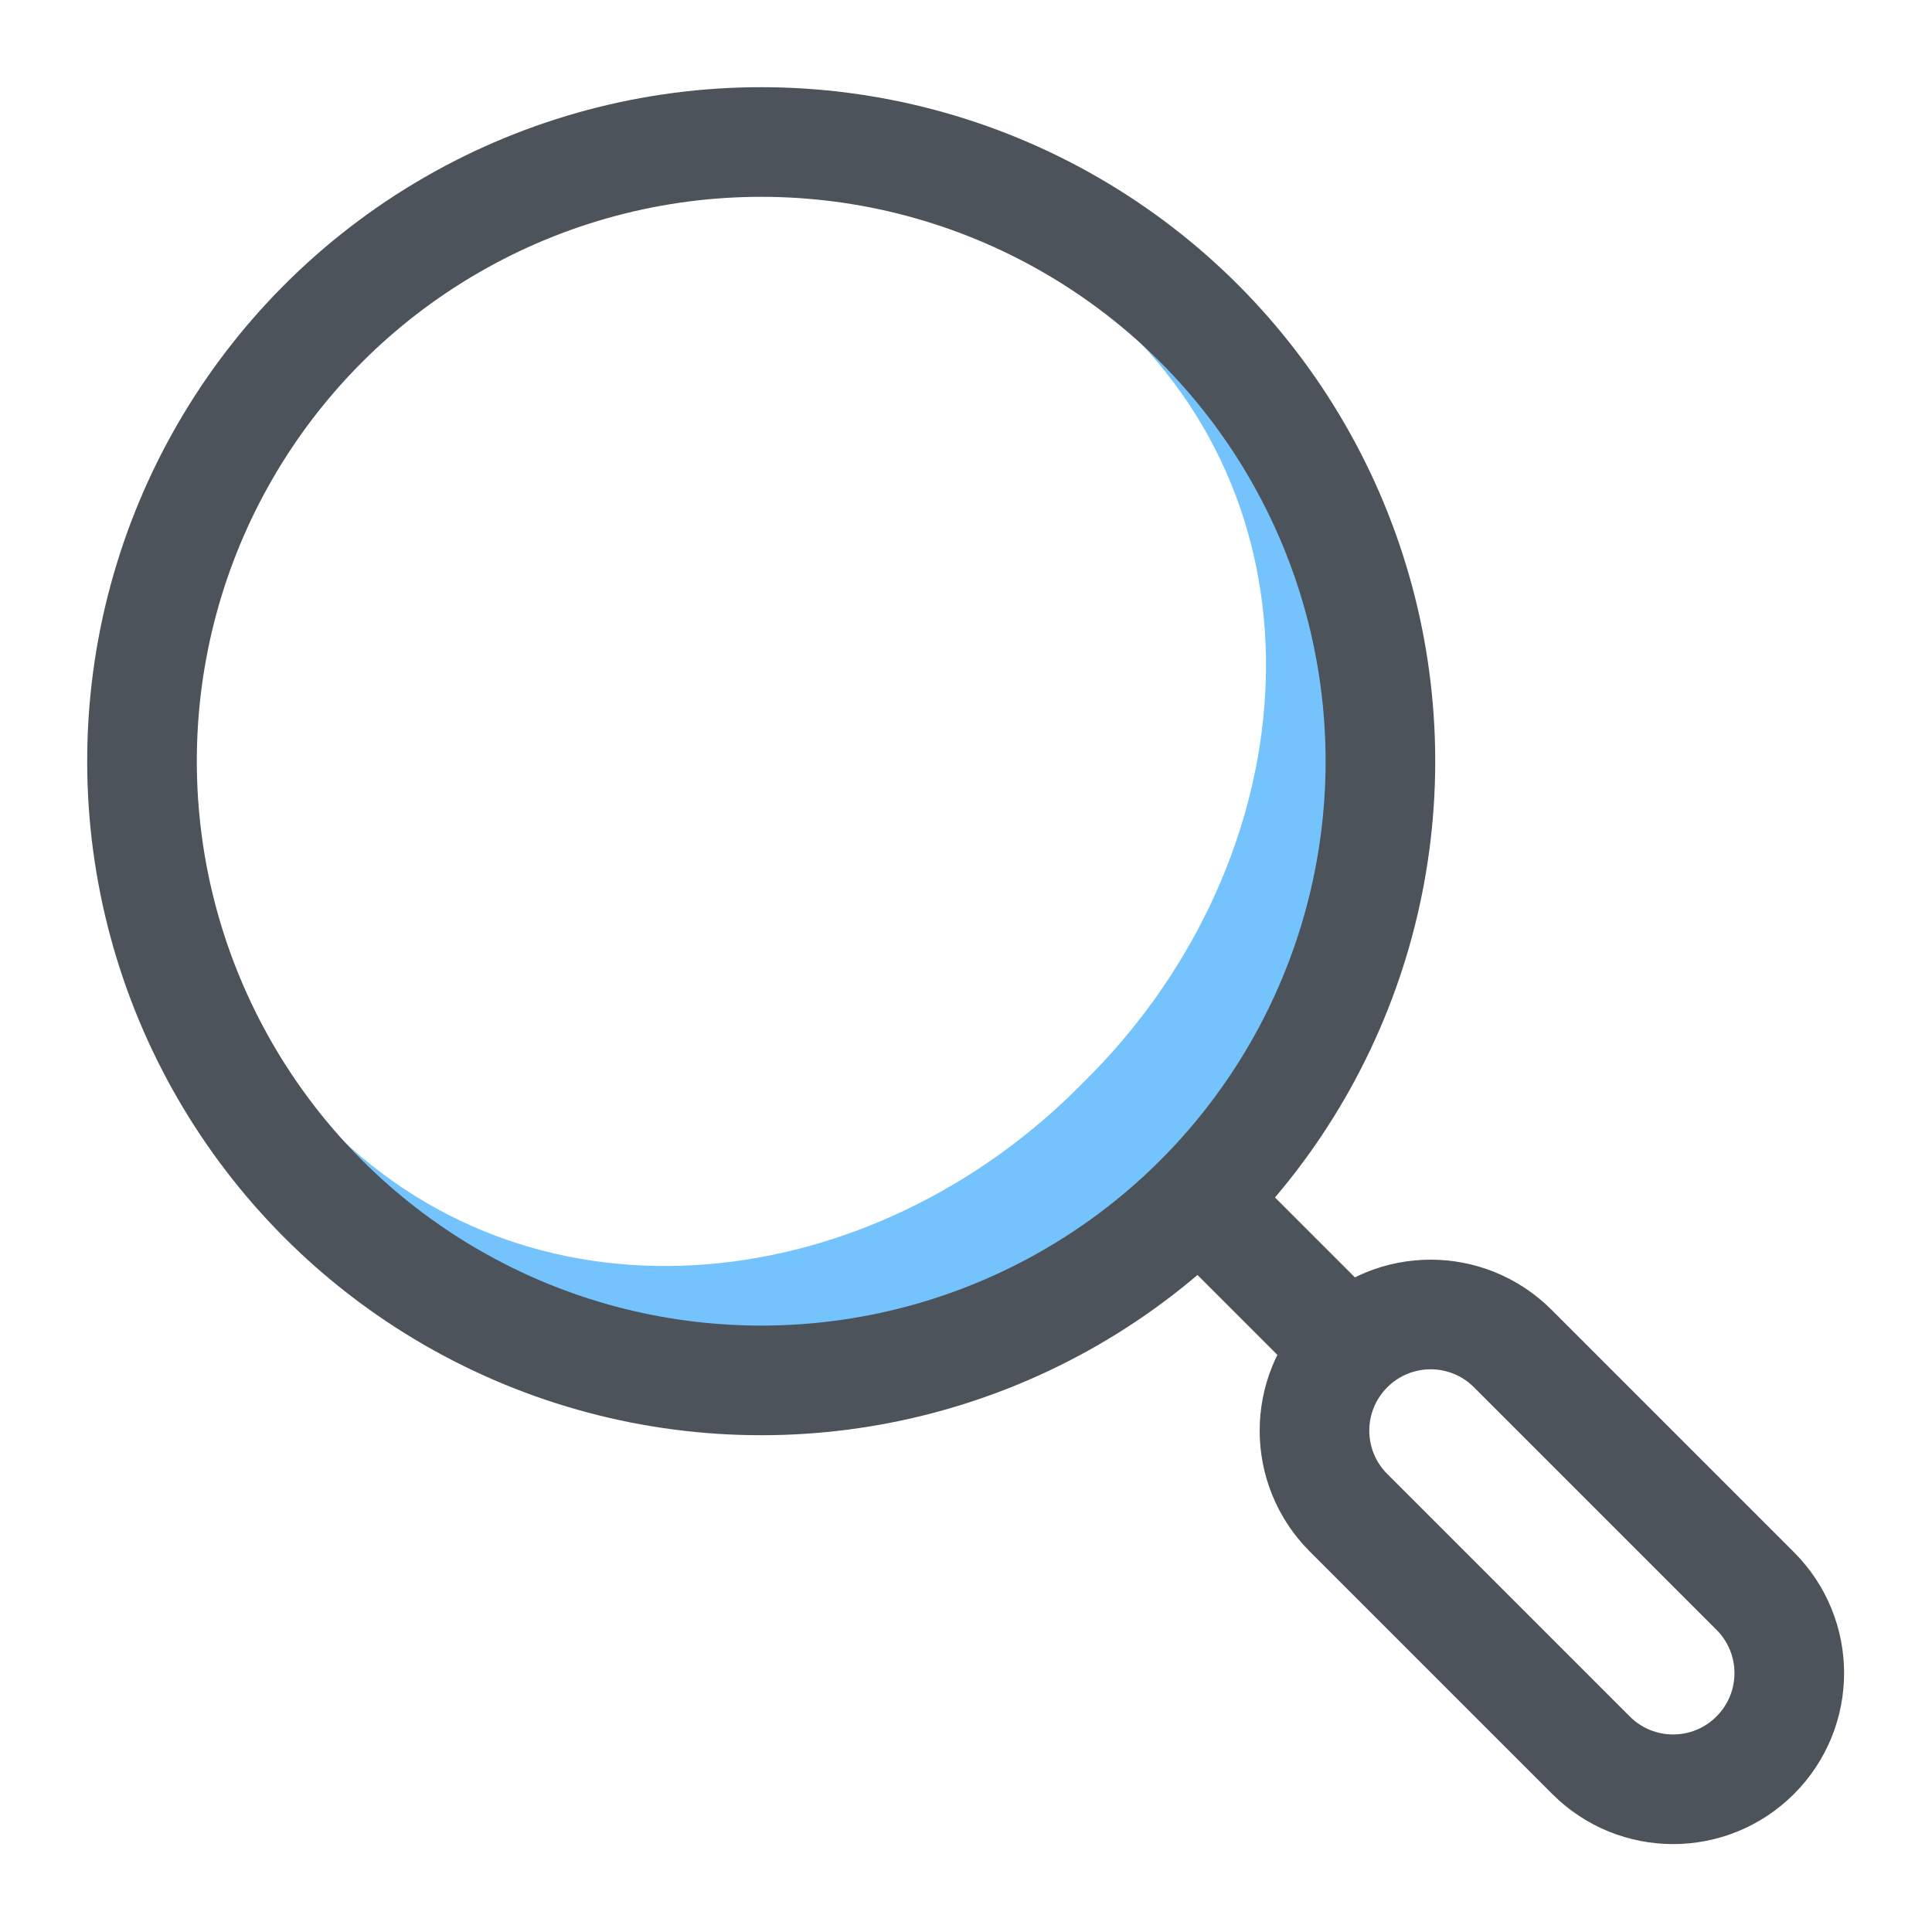 <?xml version="1.0" encoding="utf-8"?>
<!-- Generator: Adobe Illustrator 24.0.1, SVG Export Plug-In . SVG Version: 6.00 Build 0)  -->
<svg version="1.1" id="Layer_1" xmlns="http://www.w3.org/2000/svg" xmlns:xlink="http://www.w3.org/1999/xlink" x="0px" y="0px"
	 viewBox="0 0 200 200" style="enable-background:new 0 0 200 200;" xml:space="preserve">
<style type="text/css">
	.st0{fill:#75C3FD;}
	.st1{fill:none;stroke:#4C535B;stroke-width:11.349;stroke-miterlimit:10;}
</style>
<g>
	<path class="st0" d="M116.9,34.3c21.5,21.5,17.4,56-4.8,77.8c-21.8,22.2-56.3,26.3-77.8,4.8l-6.4,6.4c13,13,28.2,21,45.8,19.6
		c16.6-1.3,34.7-7.8,48.1-21.2l0,0l0,0l0,0l0,0c13.4-13.4,19.9-31.5,21.2-48.1c1.4-17.5-6.6-32.8-19.6-45.8L116.9,34.3z"/>
	<circle class="st1" cx="78.8" cy="78.8" r="64.1"/>
	<path class="st1" d="M181.7,181.7L181.7,181.7c-4.7,4.7-12.3,4.7-17,0l-25.1-25.1c-4.7-4.7-4.7-12.3,0-17l0,0
		c4.7-4.7,12.3-4.7,17,0l25.1,25.1C186.4,169.4,186.4,177,181.7,181.7z"/>
	<line class="st1" x1="124.1" y1="124.1" x2="137.2" y2="137.2"/>
</g>
</svg>
